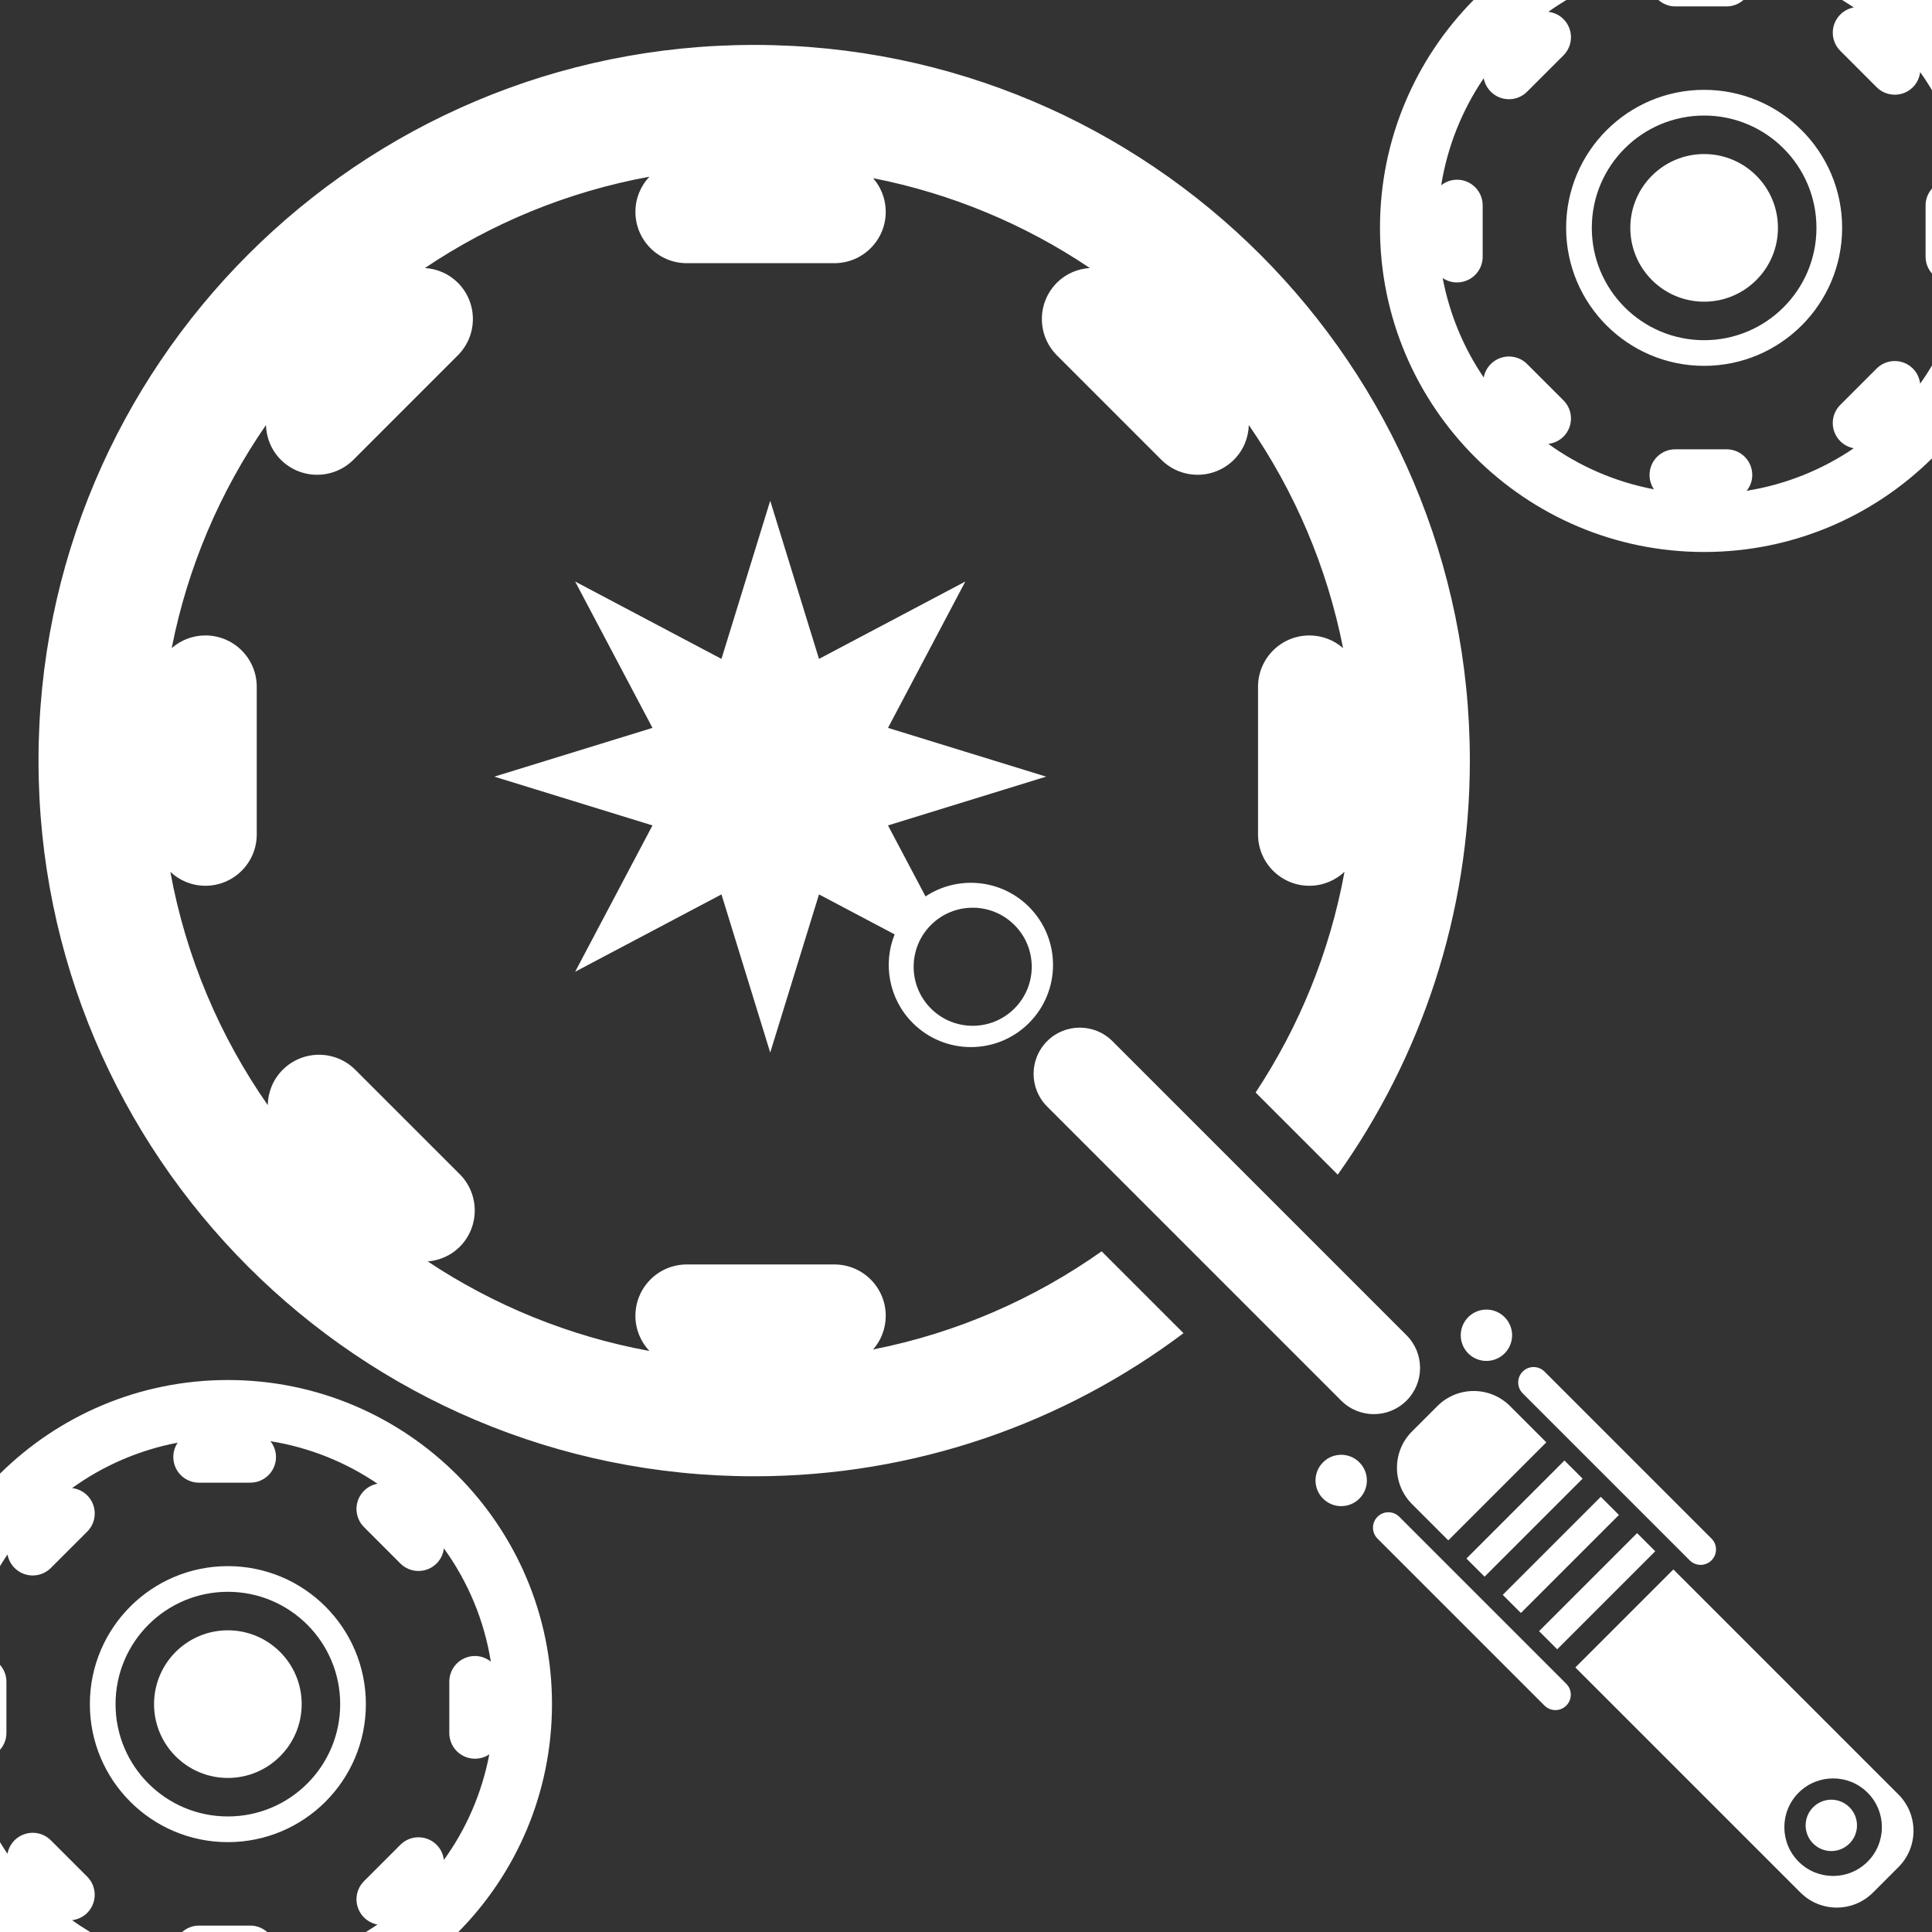 <?xml version="1.0" encoding="iso-8859-1"?>
<!-- Generator: Adobe Illustrator 16.0.0, SVG Export Plug-In . SVG Version: 6.00 Build 0)  -->
<!DOCTYPE svg PUBLIC "-//W3C//DTD SVG 1.1//EN" "http://www.w3.org/Graphics/SVG/1.1/DTD/svg11.dtd">
<svg version="1.1" id="Layer_1" xmlns="http://www.w3.org/2000/svg" xmlns:xlink="http://www.w3.org/1999/xlink" x="0px" y="0px"
	 width="72px" height="72px" viewBox="0 0 72 72" style="enable-background:new 0 0 72 72;" xml:space="preserve">
<rect x="0" y="0" width="72" height="72" fill="#333333" stroke="none"/>
<path style="fill-rule:evenodd;clip-rule:evenodd;fill:#FFFFFF;" d="M63.508,20.571c-6.671,0-12.08-5.408-12.08-12.08
	c0-3.311,1.333-6.31,3.49-8.492h3.458c-0.23,0.139-0.457,0.285-0.674,0.442c0.205,0.024,0.405,0.112,0.563,0.27
	c0.374,0.374,0.374,0.979,0,1.353l-1.354,1.353c-0.374,0.374-0.979,0.374-1.353,0c-0.142-0.142-0.229-0.318-0.264-0.502
	c-0.798,1.174-1.35,2.529-1.585,3.99c0.163-0.128,0.366-0.208,0.589-0.208c0.529,0,0.957,0.428,0.957,0.957v1.914
	c0,0.529-0.428,0.957-0.957,0.957c-0.198,0-0.382-0.06-0.534-0.163c0.258,1.352,0.784,2.609,1.53,3.706
	c0.034-0.184,0.122-0.36,0.264-0.502c0.374-0.374,0.979-0.374,1.353,0l1.354,1.353c0.374,0.374,0.374,0.979,0,1.353
	c-0.158,0.158-0.357,0.245-0.563,0.27c1.15,0.832,2.488,1.417,3.935,1.693c-0.103-0.152-0.163-0.336-0.163-0.534
	c0-0.529,0.428-0.957,0.957-0.957h1.914c0.528,0,0.957,0.428,0.957,0.957c0,0.223-0.08,0.426-0.208,0.589
	c1.461-0.235,2.816-0.787,3.99-1.585c-0.184-0.034-0.36-0.121-0.502-0.263c-0.374-0.374-0.374-0.979,0-1.353l1.353-1.354
	c0.374-0.374,0.979-0.374,1.353,0c0.158,0.158,0.245,0.357,0.27,0.563c0.157-0.218,0.303-0.444,0.442-0.674v3.458
	C69.818,19.238,66.819,20.571,63.508,20.571z M71.761,7.654c0-0.241,0.092-0.458,0.239-0.626v3.167
	c-0.147-0.168-0.239-0.386-0.239-0.627V7.654z M71.289,3.249c-0.374,0.374-0.979,0.374-1.353,0l-1.353-1.354
	c-0.374-0.374-0.374-0.979,0-1.353C68.725,0.4,68.9,0.313,69.084,0.278C68.942,0.182,68.797,0.089,68.65,0H72v3.36
	c-0.14-0.23-0.285-0.457-0.442-0.674C71.534,2.891,71.446,3.091,71.289,3.249z M63.508,13.634c-2.84,0-5.143-2.302-5.143-5.143
	s2.303-5.143,5.143-5.143s5.143,2.303,5.143,5.143S66.349,13.634,63.508,13.634z M63.508,4.306c-2.312,0-4.186,1.874-4.186,4.186
	s1.874,4.186,4.186,4.186s4.186-1.874,4.186-4.186S65.82,4.306,63.508,4.306z M63.508,11.243c-1.519,0-2.751-1.232-2.751-2.751
	c0-1.52,1.232-2.751,2.751-2.751s2.751,1.231,2.751,2.751C66.259,10.011,65.027,11.243,63.508,11.243z M62.432,0.239
	c-0.241,0-0.459-0.092-0.627-0.239h3.167c-0.168,0.147-0.386,0.239-0.626,0.239H62.432z M49.854,43.776l-3.061-3.061
	c1.618-2.447,2.765-5.231,3.313-8.225c-0.342,0.321-0.802,0.52-1.309,0.52c-1.057,0-1.914-0.856-1.914-1.914v-5.501
	c0-1.057,0.857-1.914,1.914-1.914c0.481,0,0.919,0.179,1.255,0.471c-0.598-3.037-1.815-5.853-3.512-8.311
	c-0.015,0.469-0.197,0.934-0.555,1.292c-0.748,0.747-1.959,0.747-2.707,0l-3.89-3.891c-0.747-0.747-0.747-1.959,0-2.706
	c0.341-0.341,0.78-0.519,1.227-0.548c-2.401-1.614-5.135-2.77-8.076-3.348c0.292,0.336,0.47,0.773,0.47,1.254
	c0,1.057-0.856,1.914-1.914,1.914h-5.501c-1.057,0-1.914-0.856-1.914-1.914c0-0.506,0.198-0.966,0.52-1.308
	c-3.051,0.558-5.885,1.736-8.365,3.402c0.447,0.029,0.885,0.207,1.227,0.548c0.748,0.747,0.748,1.959,0,2.706l-3.89,3.891
	c-0.748,0.747-1.959,0.747-2.707,0c-0.357-0.358-0.539-0.823-0.554-1.292c-1.698,2.458-2.915,5.274-3.512,8.311
	c0.336-0.292,0.774-0.471,1.255-0.471c1.057,0,1.914,0.856,1.914,1.914v5.501c0,1.057-0.856,1.914-1.914,1.914
	c-0.505,0-0.964-0.197-1.306-0.518c0.584,3.186,1.845,6.135,3.63,8.692c0.009-0.478,0.193-0.952,0.557-1.316
	c0.747-0.747,1.959-0.747,2.706,0l3.891,3.89c0.747,0.748,0.747,1.959,0,2.707c-0.333,0.333-0.758,0.508-1.192,0.545
	c2.455,1.63,5.252,2.785,8.26,3.336c-0.321-0.343-0.52-0.802-0.52-1.309c0-1.057,0.856-1.914,1.914-1.914h5.501
	c1.057,0,1.914,0.856,1.914,1.914c0,0.48-0.178,0.918-0.471,1.254c3.123-0.616,6.01-1.885,8.517-3.658l3.051,3.051
	c-4.458,3.348-9.997,5.333-16,5.333c-14.73,0-26.671-11.941-26.671-26.671S13.376,1.674,28.106,1.674s26.671,11.941,26.671,26.671
	C54.777,34.098,52.95,39.419,49.854,43.776z M20.571,63.508c0,3.311-1.333,6.31-3.49,8.492h-3.447
	c0.147-0.089,0.292-0.182,0.434-0.278c-0.184-0.034-0.36-0.122-0.502-0.264c-0.374-0.374-0.374-0.979,0-1.353l1.353-1.354
	c0.374-0.374,0.979-0.374,1.353,0c0.158,0.158,0.245,0.357,0.27,0.563c0.832-1.15,1.417-2.488,1.693-3.935
	c-0.152,0.103-0.336,0.163-0.534,0.163c-0.529,0-0.957-0.428-0.957-0.957v-1.914c0-0.528,0.428-0.957,0.957-0.957
	c0.224,0,0.428,0.081,0.591,0.21c-0.25-1.559-0.864-2.995-1.75-4.222c-0.024,0.205-0.112,0.405-0.27,0.563
	c-0.374,0.374-0.979,0.374-1.353,0l-1.353-1.354c-0.374-0.374-0.374-0.979,0-1.353c0.142-0.142,0.318-0.229,0.502-0.264
	c-1.174-0.798-2.529-1.35-3.99-1.585c0.128,0.163,0.208,0.366,0.208,0.589c0,0.529-0.428,0.957-0.957,0.957H7.416
	c-0.529,0-0.957-0.428-0.957-0.957c0-0.198,0.06-0.381,0.163-0.534c-1.447,0.277-2.785,0.862-3.935,1.693
	c0.205,0.024,0.405,0.112,0.563,0.27c0.374,0.374,0.374,0.979,0,1.353l-1.354,1.353c-0.374,0.374-0.979,0.374-1.353,0
	c-0.142-0.142-0.229-0.318-0.264-0.502C0.182,58.074,0.089,58.219,0,58.366v-3.447c2.182-2.157,5.181-3.49,8.492-3.49
	C15.163,51.429,20.571,56.837,20.571,63.508z M7.416,71.761h1.914c0.241,0,0.458,0.092,0.626,0.239H6.789
	C6.957,71.853,7.174,71.761,7.416,71.761z M8.492,58.365c2.84,0,5.143,2.303,5.143,5.143s-2.302,5.143-5.143,5.143
	s-5.143-2.303-5.143-5.143S5.651,58.365,8.492,58.365z M8.492,67.694c2.312,0,4.186-1.874,4.186-4.186s-1.874-4.186-4.186-4.186
	s-4.186,1.874-4.186,4.186S6.18,67.694,8.492,67.694z M8.492,60.757c1.519,0,2.751,1.232,2.751,2.751s-1.232,2.751-2.751,2.751
	c-1.52,0-2.751-1.232-2.751-2.751S6.972,60.757,8.492,60.757z M0.542,68.583c0.374-0.374,0.979-0.374,1.353,0l1.354,1.353
	c0.374,0.374,0.374,0.979,0,1.353c-0.158,0.158-0.357,0.245-0.563,0.27C2.904,71.715,3.13,71.861,3.36,72H0v-3.35
	c0.089,0.147,0.182,0.292,0.278,0.435C0.313,68.9,0.4,68.725,0.542,68.583z M0.239,64.584c0,0.241-0.092,0.459-0.239,0.627v-3.167
	c0.147,0.168,0.239,0.386,0.239,0.626V64.584z M50.659,54.496c0.374,0.374,0.374,0.979,0,1.353s-0.979,0.374-1.353,0
	s-0.374-0.979,0-1.353S50.285,54.123,50.659,54.496z M52.147,56.526l6.224,6.224c0.224,0.224,0.224,0.587,0,0.812
	s-0.587,0.224-0.812,0l-6.224-6.224c-0.224-0.224-0.224-0.587,0-0.812C51.559,56.301,51.923,56.301,52.147,56.526z M57.559,51.114
	l6.224,6.224c0.224,0.224,0.224,0.588,0,0.812s-0.588,0.224-0.812,0l-6.224-6.224c-0.224-0.225-0.224-0.588,0-0.812
	S57.334,50.89,57.559,51.114z M54.65,58.082l3.653-3.653l0.676,0.676l-3.653,3.653L54.65,58.082z M61.686,57.811l-3.653,3.653
	l-0.676-0.676l3.653-3.653L61.686,57.811z M56.003,59.435l3.653-3.653l0.677,0.676l-3.653,3.653L56.003,59.435z M41.458,38.802
	l10.959,10.959c0.673,0.672,0.673,1.763,0,2.436c-0.672,0.672-1.763,0.672-2.435,0L39.023,41.237c-0.672-0.673-0.672-1.763,0-2.436
	C39.696,38.129,40.786,38.129,41.458,38.802z M38.347,33.796c1.195,1.195,1.195,3.134,0,4.329c-1.196,1.196-3.134,1.196-4.33,0
	c-0.893-0.893-1.119-2.201-0.677-3.304l-2.818-1.489l-1.818,5.894l-1.817-5.894l-5.453,2.882l2.882-5.453l-5.894-1.818l5.894-1.817
	l-2.882-5.454l5.453,2.883l1.817-5.894l1.818,5.894l5.453-2.883l-2.882,5.454l5.894,1.817l-5.894,1.818l1.399,2.646
	C35.68,32.619,37.299,32.748,38.347,33.796z M34.693,37.584c0.859,0.859,2.253,0.859,3.112,0c0.86-0.859,0.86-2.252,0-3.112
	c-0.859-0.859-2.252-0.859-3.112,0C33.834,35.332,33.834,36.725,34.693,37.584z M54.718,50.438c-0.374-0.374-0.374-0.979,0-1.353
	s0.979-0.374,1.353,0c0.374,0.374,0.374,0.979,0,1.353C55.697,50.811,55.091,50.811,54.718,50.438z M53.974,57.405l-1.353-1.353
	c-0.747-0.748-0.747-1.959,0-2.706l0.947-0.947c0.748-0.747,1.959-0.747,2.706,0l1.353,1.353L53.974,57.405z M70.75,66.876
	c0.747,0.747,0.747,1.958,0,2.706l-0.947,0.947c-0.747,0.748-1.958,0.748-2.706,0l-8.388-8.388l3.653-3.653L70.75,66.876z
	 M67.03,69.379c0.709,0.71,1.861,0.71,2.57,0c0.71-0.71,0.71-1.861,0-2.571c-0.709-0.709-1.861-0.709-2.57,0
	C66.32,67.518,66.32,68.669,67.03,69.379z M68.924,67.35c0.374,0.374,0.374,0.979,0,1.353c-0.374,0.374-0.979,0.374-1.353,0
	c-0.374-0.374-0.374-0.979,0-1.353C67.944,66.976,68.55,66.976,68.924,67.35z"/>
</svg>
